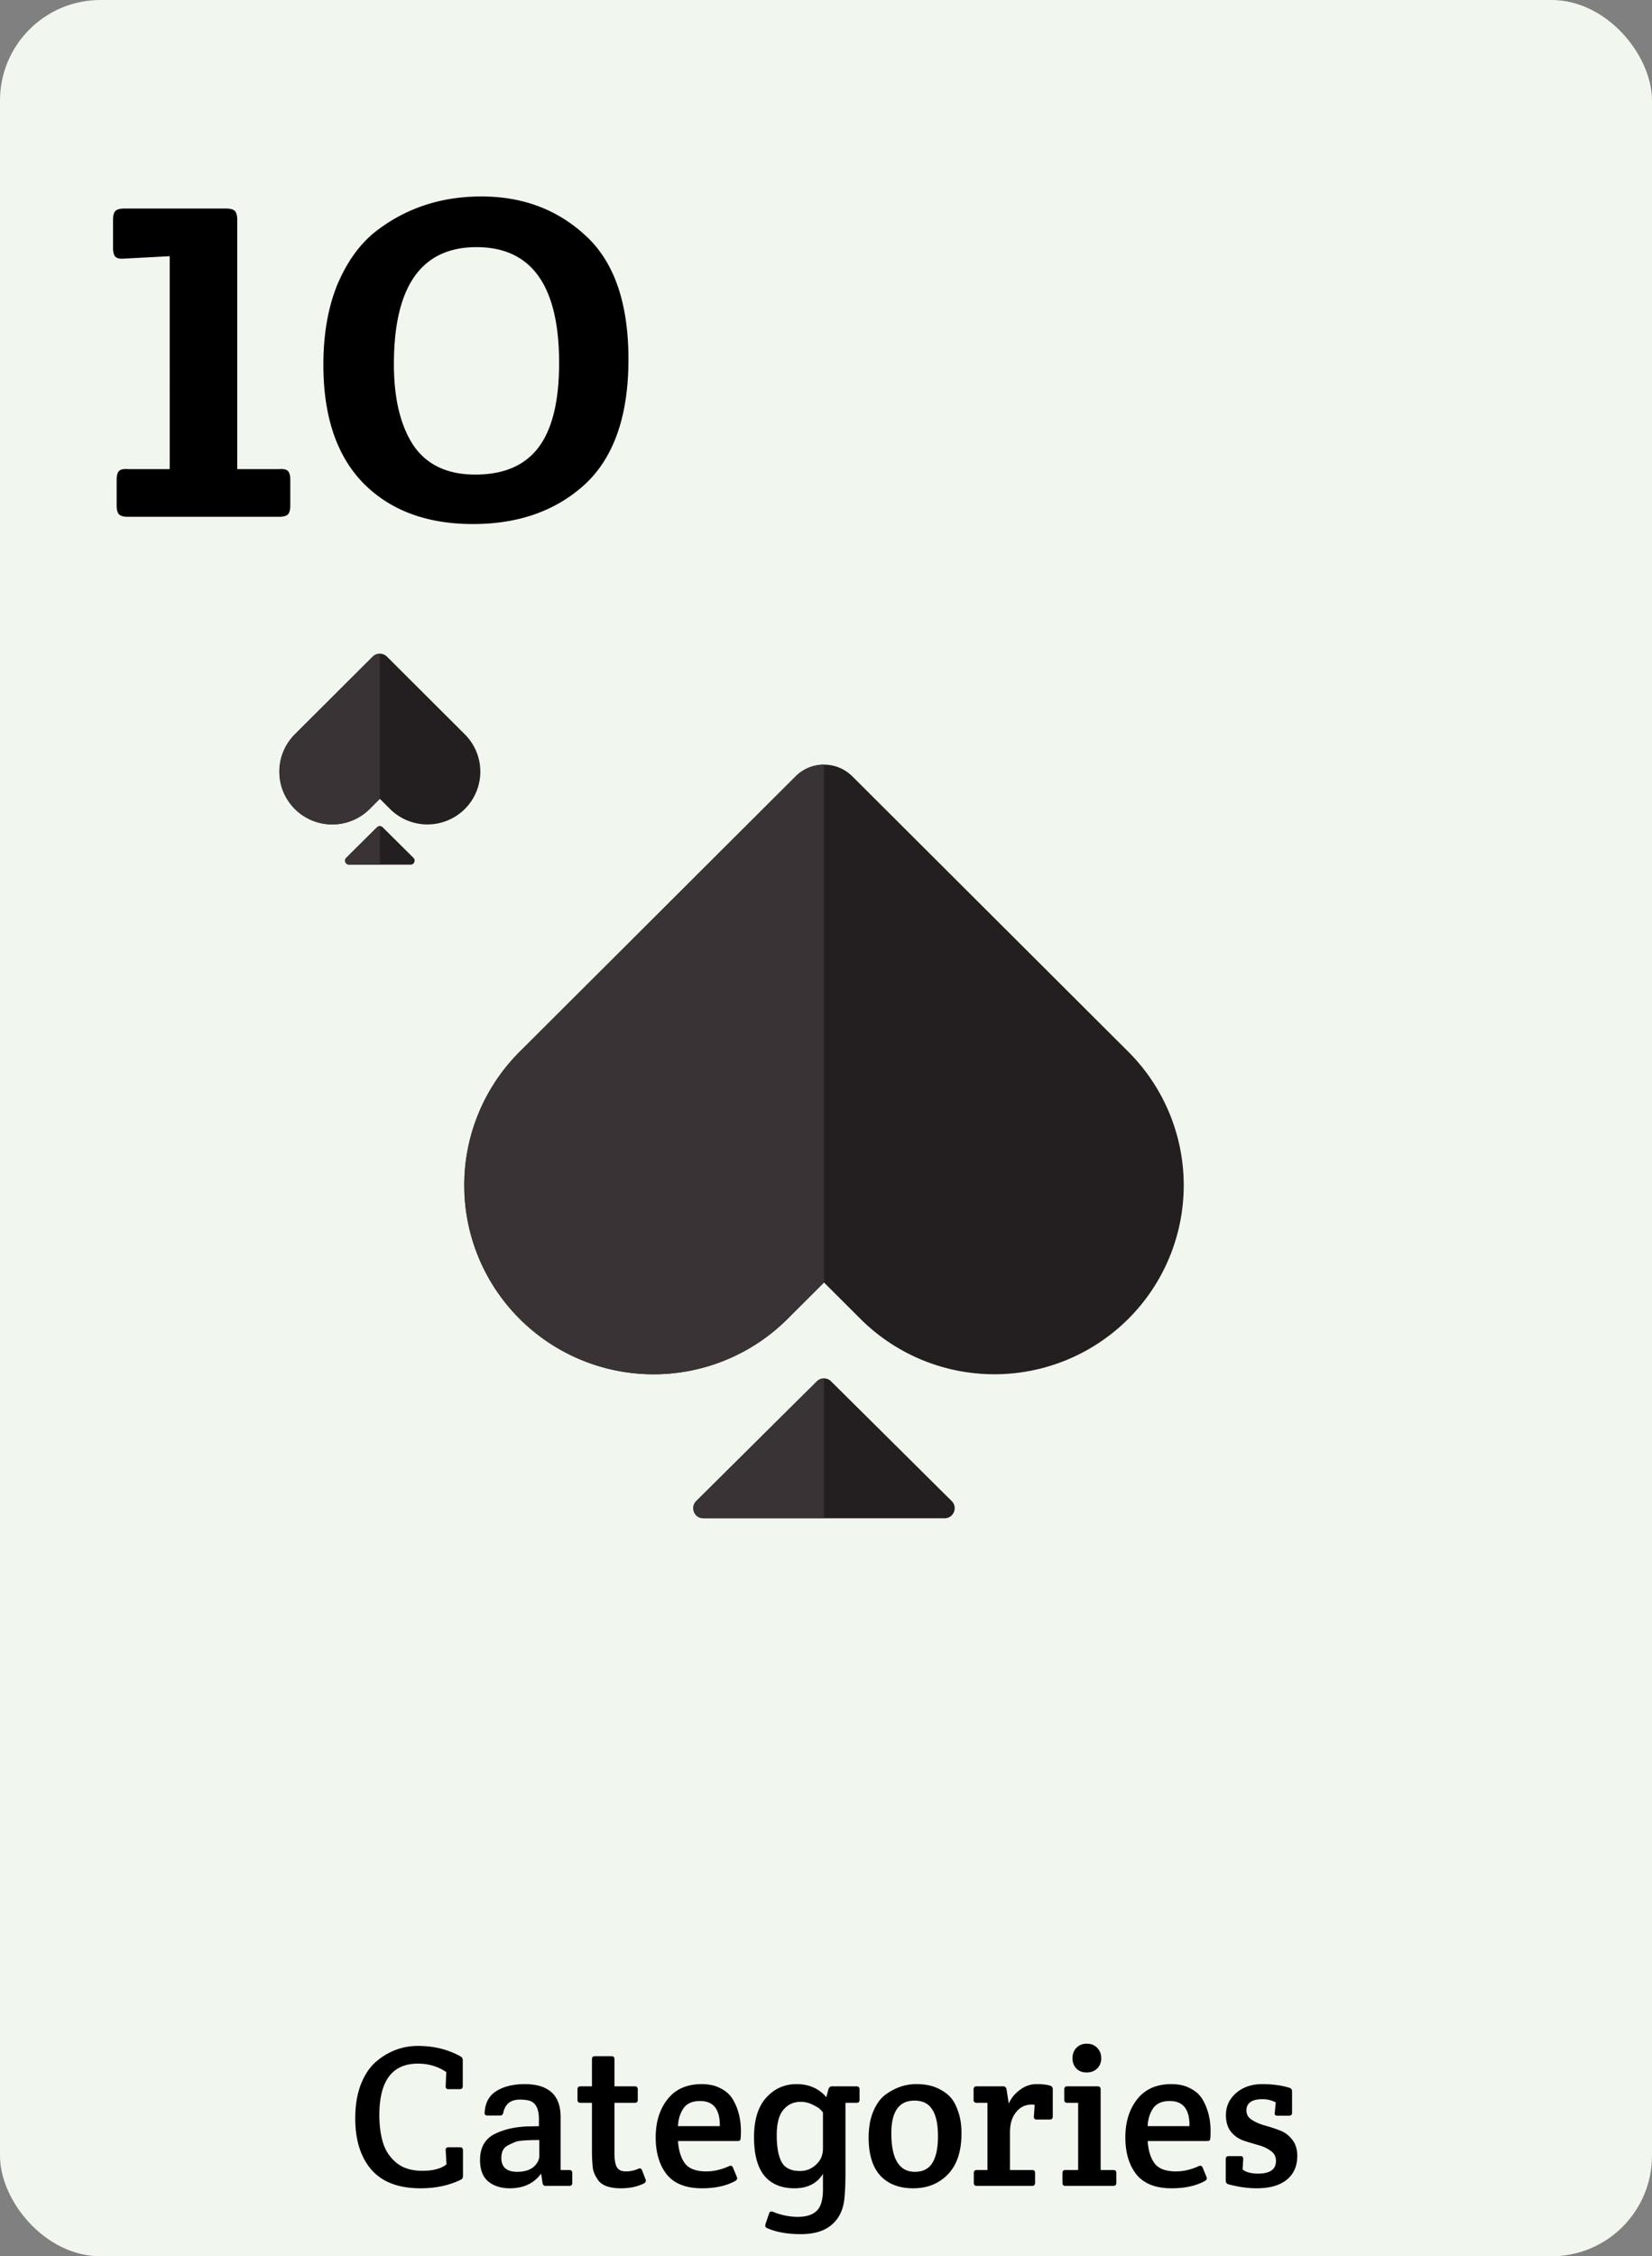 <svg width="822" height="1122" fill="none" xmlns="http://www.w3.org/2000/svg"><rect width="100%" height="100%" fill="#808080" stroke="none"/><rect width="822" height="1122" rx="50" fill="#F1F7EE"/><path d="M176.763 1053.4c0-6.4.933-12.03 2.8-16.9 1.933-4.87 4.467-8.63 7.6-11.3 6.133-5.2 13.067-7.8 20.8-7.8 7.8 0 14.8 1.7 21 5.1.867.47 1.3 1.13 1.3 2v12.9c0 1-.5 1.5-1.5 1.5h-5.6c-1 0-1.467-.5-1.4-1.5l.3-7c-4.133-2.8-8.833-4.2-14.1-4.2-12.8 0-19.2 8.53-19.2 25.6 0 5.33.633 10 1.9 14 1.267 3.93 3.5 7.2 6.7 9.8 3.2 2.6 7.467 3.9 12.8 3.9 5.333 0 9.333-1.07 12-3.2l-.4-7c-.067-1 .4-1.5 1.4-1.5h5.7c1 0 1.5.5 1.5 1.5v12.7c0 .93-.333 1.57-1 1.9-5.867 2.87-12.567 4.3-20.1 4.3-10.933 0-19.1-3.1-24.5-9.3-5.333-6.2-8-14.7-8-25.5Zm91.391 3.9v-3.5c0-4.73-1.334-7.7-4-8.9-1.267-.53-3.1-.8-5.5-.8-4.534 0-7.267 2.13-8.2 6.4-.2 1-.7 1.5-1.5 1.5h-6.4c-1.067 0-1.534-.5-1.4-1.5.266-4.87 2.233-8.43 5.9-10.7 3.666-2.27 8.333-3.4 14-3.4 11.933 0 17.9 5.47 17.9 16.4v26.3h4.3c1 0 1.5.5 1.5 1.5v4.9c0 1-.5 1.5-1.5 1.5h-11.8c-.867 0-1.367-.5-1.5-1.5l-.7-4.6c-3.6 4.87-8.8 7.3-15.6 7.3-4.267 0-7.8-1.1-10.6-3.3-2.8-2.27-4.2-5.87-4.2-10.8 0-6.47 2.7-10.9 8.1-13.3 4.466-2.07 9.8-3.2 16-3.4 1.266 0 3-.03 5.2-.1Zm.2 14.6v-7.7c-6.4 0-10.334.3-11.8.9-1.467.6-2.767 1.2-3.9 1.8-2.134 1.13-3.2 3.2-3.2 6.2 0 4.6 2.633 6.9 7.9 6.9 3.466 0 6.166-.8 8.1-2.4 1.933-1.67 2.9-3.57 2.9-5.7Zm37.388-26.2v25.2c0 3.13.4 5.4 1.2 6.8.8 1.4 2.3 2.1 4.5 2.1s4.333-.47 6.4-1.4c.733-.27 1.266 0 1.6.8l1.8 4.6c.066.2.1.5.1.9 0 .33-.334.7-1 1.1-3.2 1.6-7 2.4-11.4 2.4-5.934 0-9.834-1.53-11.7-4.6-1.334-2-2.1-3.93-2.3-5.8-.267-2.53-.4-5.2-.4-8v-24.1h-5.7c-1 0-1.5-.5-1.5-1.5v-5.2c0-1 .5-1.5 1.5-1.5h5.7V1024c0-1 .5-1.5 1.5-1.5h8.2c1 0 1.5.5 1.5 1.5v13.5h10.1c1 0 1.5.5 1.5 1.5v5.2c0 1-.5 1.5-1.5 1.5h-10.1Zm43.514 42.5c-7.933 0-13.767-2.3-17.5-6.9-3.667-4.67-5.5-10.8-5.5-18.4 0-7.67 1.967-14 5.9-19 3.933-5 9.6-7.5 17-7.5 3.667 0 6.8.7 9.4 2.1 2.667 1.33 4.7 3.17 6.1 5.5 2.667 4.53 4 9.77 4 15.7 0 2.8-.133 4.33-.4 4.6-.267.27-.767.4-1.5.4h-29.4c.333 4.8 1.5 8.53 3.5 11.2 2.067 2.6 5.6 3.9 10.6 3.9 3.667 0 7.433-.87 11.3-2.6.933-.47 1.6-.2 2 .8l1.9 4.6c.333.8.033 1.47-.9 2-4.4 2.4-9.9 3.6-16.5 3.6Zm-11.9-30.9h20.8c.133-8.33-3.133-12.5-9.8-12.5-3.933 0-6.733 1.27-8.4 3.8-1.6 2.47-2.467 5.37-2.6 8.7Zm83.326-11.6v35.5c0 4.27-.167 8.23-.5 11.9-.534 5.67-2.634 10.07-6.3 13.2-3.6 3.13-8.734 4.7-15.4 4.7-6.667 0-12.267-1-16.8-3-.8-.33-1.067-1-.8-2l1.8-5.3c.266-.93.933-1.2 2-.8 4.066 1.67 8.166 2.5 12.3 2.5 4.2 0 7.333-1 9.4-3 2.066-2 3.1-5.53 3.1-10.6v-7.8c-2.934 4.8-7.667 7.2-14.2 7.2-6.534 0-11.534-2.1-15-6.3-3.4-4.2-5.1-10.57-5.1-19.1 0-8.6 2-15.13 6-19.6 4.066-4.53 9.133-6.8 15.2-6.8 6.133 0 11.066 2.17 14.8 6.5l1-3.9c.333-1 .933-1.5 1.8-1.5h12.2c1 0 1.5.5 1.5 1.5v5.2c0 1-.5 1.5-1.5 1.5h-5.5Zm-11.2 22.6v-17.8c-.267-.4-.7-.9-1.3-1.5-.534-.6-1.767-1.37-3.7-2.3-1.867-1-3.9-1.5-6.1-1.5-3.534 0-6.4 1.33-8.6 4-2.2 2.6-3.3 6.8-3.3 12.6s.8 10.23 2.4 13.3c1.6 3 4.7 4.5 9.3 4.5 2.933 0 5.533-1.03 7.8-3.1 2.333-2.07 3.5-4.8 3.5-8.2Zm22.731-5.3c0-5 .767-9.33 2.3-13s3.533-6.43 6-8.3c4.733-3.53 9.867-5.3 15.4-5.3 4.067 0 7.5.63 10.3 1.9 2.8 1.27 4.967 2.73 6.5 4.4 1.6 1.67 2.933 4.07 4 7.2 1.133 3.13 1.7 6.8 1.7 11 0 8.93-2.267 15.73-6.8 20.4-4.467 4.6-10.2 6.9-17.2 6.9s-12.467-2.1-16.4-6.3c-3.867-4.27-5.8-10.57-5.8-18.9Zm23 17c4 0 6.9-1.47 8.7-4.4 1.867-3 2.8-7.43 2.8-13.3 0-5.87-.933-10.27-2.8-13.2-1.8-3-4.767-4.5-8.9-4.5-7.667 0-11.5 5.4-11.5 16.2 0 12.8 3.9 19.2 11.7 19.2Zm46.723-33.9c1.133-2.67 2.966-4.93 5.5-6.8 2.533-1.93 5.3-2.9 8.3-2.9 3 0 5.3.27 6.9.8.8.27 1.2.87 1.2 1.8v13.5c0 1-.5 1.5-1.5 1.5h-6.5c-1 0-1.467-.5-1.4-1.5l.4-5.8c-.334-.07-.9-.1-1.7-.1-3.067 0-5.6 1.27-7.6 3.8-2 2.47-3 5.8-3 10v18.7h11c1 0 1.5.5 1.5 1.5v4.9c0 1-.5 1.5-1.5 1.5h-27.5c-1 0-1.5-.5-1.5-1.5v-4.9c0-1 .5-1.5 1.5-1.5h5.3v-33.4h-5.4c-1 0-1.5-.5-1.5-1.5v-5.2c0-1 .5-1.5 1.5-1.5h13.2c.933 0 1.5.5 1.7 1.5l1.1 7.1Zm45.717 33h6.3c1 0 1.5.5 1.5 1.5v4.9c0 1-.5 1.5-1.5 1.5h-23.8c-1 0-1.5-.5-1.5-1.5v-4.9c0-1 .5-1.5 1.5-1.5h6.3v-33.4h-5.4c-1 0-1.5-.5-1.5-1.5v-5.2c0-1 .5-1.5 1.5-1.5h15.1c1 0 1.5.5 1.5 1.5v40.1Zm-12.1-50.5c-1.267-1.33-1.9-3.03-1.9-5.1s.633-3.77 1.9-5.1c1.333-1.4 3.066-2.1 5.2-2.1 2.2 0 3.933.7 5.2 2.1 1.333 1.33 2 3.03 2 5.1s-.667 3.77-2 5.1c-1.334 1.33-3.1 2-5.3 2-2.134 0-3.834-.67-5.1-2Zm47.394 59.6c-7.933 0-13.766-2.3-17.5-6.9-3.666-4.67-5.5-10.8-5.5-18.4 0-7.67 1.967-14 5.9-19 3.934-5 9.6-7.5 17-7.5 3.667 0 6.8.7 9.4 2.1 2.667 1.33 4.7 3.17 6.1 5.5 2.667 4.53 4 9.77 4 15.7 0 2.8-.133 4.33-.4 4.6-.266.27-.766.4-1.5.4h-29.4c.334 4.8 1.5 8.53 3.5 11.2 2.067 2.6 5.6 3.9 10.6 3.9 3.667 0 7.434-.87 11.3-2.6.934-.47 1.6-.2 2 .8l1.9 4.6c.334.8.034 1.47-.9 2-4.4 2.4-9.9 3.6-16.5 3.6Zm-11.9-30.9h20.8c.134-8.33-3.133-12.5-9.8-12.5-3.933 0-6.733 1.27-8.4 3.8-1.6 2.47-2.466 5.37-2.6 8.7Zm38.949-5.5c0-4.4 1.7-8.07 5.1-11 3.4-2.93 7.7-4.4 12.9-4.4s9.7.6 13.5 1.8c.934.27 1.4.87 1.4 1.8v10.6c0 1-.5 1.5-1.5 1.5h-5.8c-1.066 0-1.5-.5-1.3-1.5l.5-5.1c-2-1.07-4.2-1.6-6.6-1.6-5.333 0-8 1.87-8 5.6 0 1.93.867 3.47 2.6 4.6 1.734 1.13 3.834 2.07 6.3 2.8 2.467.67 4.934 1.47 7.4 2.4 2.534.87 4.667 2.4 6.4 4.6 1.734 2.13 2.6 4.87 2.6 8.2 0 5.07-1.766 9.03-5.3 11.9-3.533 2.8-8.5 4.2-14.9 4.2-4.466 0-9.166-.67-14.1-2-.866-.27-1.3-.9-1.3-1.9v-10.6c0-1 .5-1.5 1.5-1.5h5.8c1 0 1.467.5 1.4 1.5l-.3 5.2c1.8 1.33 4.367 2 7.7 2 5.934 0 8.9-2.1 8.9-6.3 0-2.13-.866-3.8-2.6-5-1.666-1.27-3.733-2.23-6.2-2.9a184.3 184.3 0 0 1-7.3-2.2c-2.466-.87-4.566-2.33-6.3-4.4-1.666-2.13-2.5-4.9-2.5-8.3ZM61.944 103.7h50.4c2.2 0 3.7.4 4.5 1.2.8.8 1.2 2.3 1.2 4.5v123.9h20.7c2.2-.2 3.7.1 4.5.9.8.8 1.2 2.3 1.2 4.5v12.6c0 2.2-.4 3.7-1.2 4.5-.8.8-2.3 1.2-4.5 1.2h-75c-2.2 0-3.7-.4-4.5-1.2-.8-.8-1.2-2.3-1.2-4.5v-12.6c0-2.2.4-3.7 1.2-4.5.8-.8 2.3-1.1 4.5-.9h20.7V127.4l-22.5 1.2c-2.2.2-3.7-.1-4.5-.9-.8-.8-1.2-2.3-1.2-4.5v-13.8c0-2.2.4-3.7 1.2-4.5.8-.8 2.3-1.2 4.5-1.2Zm98.96 77.7c0-14.8 2.2-27.8 6.6-39 4.6-11.2 10.7-20 18.3-26.4 15.2-12.2 33.1-18.3 53.7-18.3s37.9 6.5 51.9 19.5c14.2 13 21.3 33.5 21.3 61.5s-7.2 48.7-21.6 62.1c-14.4 13.2-33 19.8-55.8 19.8-22.8 0-40.9-6.7-54.3-20.1-13.4-13.6-20.1-33.3-20.1-59.1Zm35.1-.3c0 17 3.2 30.4 9.6 40.2 6.6 9.8 16.9 14.7 30.9 14.7s24.4-4.4 31.2-13.2c7-9 10.5-23.1 10.5-42.3 0-38.4-13.7-57.6-41.1-57.6-27.4 0-41.1 19.4-41.1 58.2Z" fill="#000"/><path d="M258.605 655.873a94.209 94.209 0 0 0 30.565 20.375 94.417 94.417 0 0 0 72.115 0 94.187 94.187 0 0 0 30.565-20.375l18.155-18.105 18.154 18.105c17.669 17.622 41.634 27.521 66.622 27.521 24.989 0 48.954-9.899 66.623-27.521A93.834 93.834 0 0 0 589 589.431c0-24.92-9.927-48.82-27.596-66.442l-18.154-18.105-119.122-118.799c-7.806-7.785-20.44-7.785-28.246 0L276.759 504.884l-18.154 18.105a93.929 93.929 0 0 0-20.43 30.482 93.717 93.717 0 0 0 0 71.92 93.929 93.929 0 0 0 20.43 30.482ZM406.479 686.897l-60.03 59.557c-3.169 3.144-.942 8.549 3.522 8.549H470.03c4.464 0 6.69-5.405 3.521-8.549l-60.029-59.557a5 5 0 0 0-7.043 0Z" fill="#231F20"/><mask id="a" style="mask-type:alpha" maskUnits="userSpaceOnUse" x="231" y="379" width="179" height="376"><path fill="#D9D9D9" d="M231 379h179v376H231z"/></mask><g mask="url(#a)" fill="#393335"><path d="m406.479 686.897-60.03 59.557c-3.169 3.144-.942 8.549 3.522 8.549H470.03c4.464 0 6.69-5.405 3.521-8.549l-60.029-59.557a5 5 0 0 0-7.043 0ZM258.605 655.873a94.209 94.209 0 0 0 30.565 20.375 94.417 94.417 0 0 0 72.115 0 94.187 94.187 0 0 0 30.565-20.375l18.155-18.105 18.154 18.105c17.669 17.622 41.634 27.521 66.622 27.521 24.989 0 48.954-9.899 66.623-27.521A93.834 93.834 0 0 0 589 589.431c0-24.92-9.927-48.82-27.596-66.442l-18.154-18.105-119.122-118.799c-7.806-7.785-20.44-7.785-28.246 0L276.759 504.884l-18.154 18.105a93.929 93.929 0 0 0-20.43 30.482 93.717 93.717 0 0 0 0 71.92 93.929 93.929 0 0 0 20.43 30.482Z"/></g><path d="M146.711 402.294a26.324 26.324 0 0 0 8.538 5.692 26.38 26.38 0 0 0 20.144 0 26.32 26.32 0 0 0 8.537-5.692l5.071-5.057 5.071 5.057a26.353 26.353 0 0 0 18.61 7.688c6.98 0 13.674-2.765 18.61-7.688A26.212 26.212 0 0 0 239 383.735a26.212 26.212 0 0 0-7.708-18.559l-5.071-5.057-33.689-33.598a5 5 0 0 0-7.061 0l-33.689 33.598-5.071 5.057a26.233 26.233 0 0 0-5.707 8.514 26.184 26.184 0 0 0 5.707 28.604ZM187.592 411.382l-15.303 15.183c-1.268 1.257-.377 3.419 1.408 3.419h30.607c1.785 0 2.676-2.162 1.408-3.419l-15.303-15.183a1.999 1.999 0 0 0-2.817 0Z" fill="#231F20"/><mask id="b" style="mask-type:alpha" maskUnits="userSpaceOnUse" x="139" y="324" width="50" height="106"><path fill="#D9D9D9" d="M139 324.955h50v105.028h-50z"/></mask><g mask="url(#b)" fill="#393335"><path d="m187.592 411.382-15.303 15.183c-1.268 1.257-.377 3.419 1.408 3.419h30.607c1.785 0 2.676-2.162 1.408-3.419l-15.303-15.183a1.999 1.999 0 0 0-2.817 0ZM146.711 402.294a26.324 26.324 0 0 0 8.538 5.692 26.38 26.38 0 0 0 20.144 0 26.32 26.32 0 0 0 8.537-5.692l5.071-5.057 5.071 5.057a26.353 26.353 0 0 0 18.61 7.688c6.98 0 13.674-2.765 18.61-7.688A26.212 26.212 0 0 0 239 383.735a26.212 26.212 0 0 0-7.708-18.559l-5.071-5.057-33.689-33.598a5 5 0 0 0-7.061 0l-33.689 33.598-5.071 5.057a26.233 26.233 0 0 0-5.707 8.514 26.184 26.184 0 0 0 5.707 28.604Z"/></g></svg>